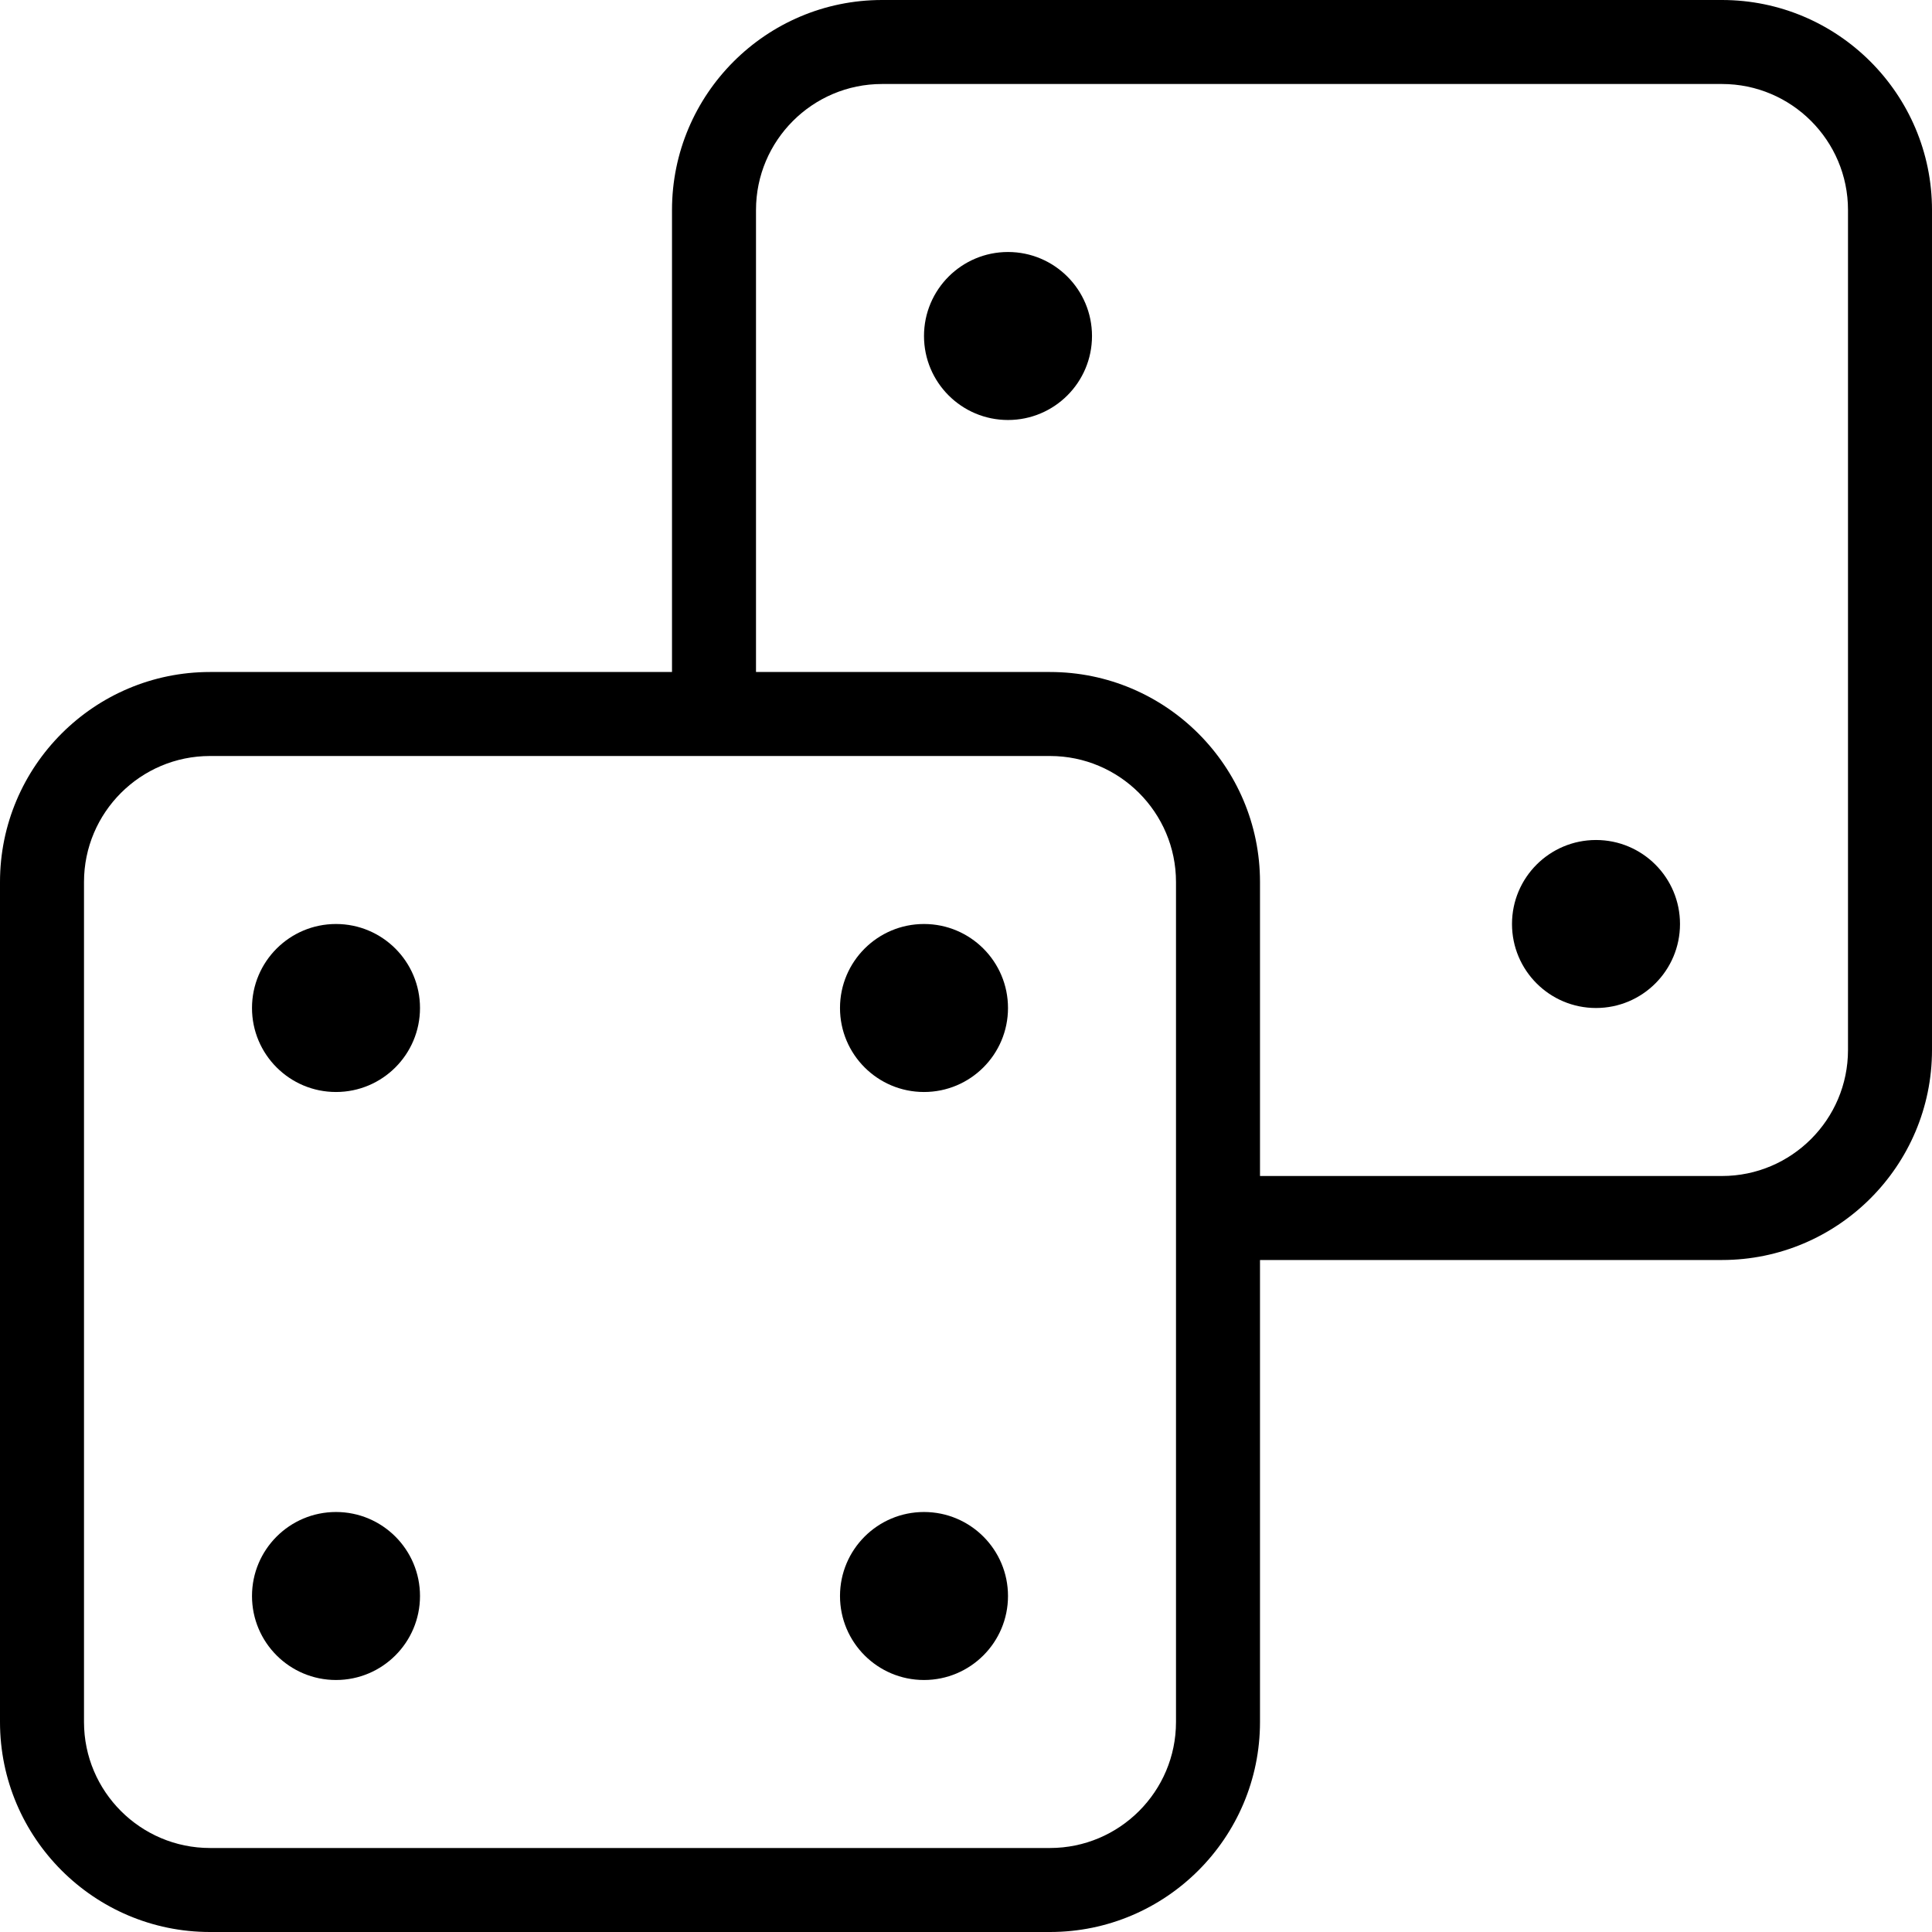 <?xml version="1.0" encoding="iso-8859-1"?>
<!-- Generator: Adobe Illustrator 19.0.0, SVG Export Plug-In . SVG Version: 6.00 Build 0)  -->
<svg version="1.1" id="Capa_1" xmlns="http://www.w3.org/2000/svg" xmlns:xlink="http://www.w3.org/1999/xlink" x="0px" y="0px"
	 viewBox="0 0 368 368" style="enable-background:new 0 0 368 368;" xml:space="preserve">
<g>
	<g>
		<circle cx="64" cy="192" r="16"/>
	</g>
</g>
<g>
	<g>
		<circle cx="176" cy="304" r="16"/>
	</g>
</g>
<g>
	<g>
		<circle cx="64" cy="304" r="16"/>
	</g>
</g>
<g>
	<g>
		<circle cx="176" cy="192" r="16"/>
	</g>
</g>
<g>
	<g>
		<circle cx="192" cy="64" r="16"/>
	</g>
</g>
<g>
	<g>
		<circle cx="304" cy="176" r="16"/>
	</g>
</g>
<g>
	<g>
		<path d="M328,0H168c-22.056,0-40,17.944-40,40v88H40c-22.056,0-40,17.944-40,40v160c0,22.056,17.944,40,40,40h160
			c22.056,0,40-17.944,40-40v-88h88c22.056,0,40-17.944,40-40V40C368,17.944,350.056,0,328,0z M224,231.984c0,0.008,0,0.016,0,0.016
			v0.016V328c0,13.232-10.768,24-24,24H40c-13.232,0-24-10.768-24-24V168c0-13.232,10.768-24,24-24h160c13.232,0,24,10.768,24,24
			V231.984z M352,200c0,13.232-10.768,24-24,24h-88v-56c0-22.056-17.944-40-40-40h-56V40c0-13.232,10.768-24,24-24h160
			c13.232,0,24,10.768,24,24V200z"/>
	</g>
</g>
<g>
</g>
<g>
</g>
<g>
</g>
<g>
</g>
<g>
</g>
<g>
</g>
<g>
</g>
<g>
</g>
<g>
</g>
<g>
</g>
<g>
</g>
<g>
</g>
<g>
</g>
<g>
</g>
<g>
</g>
</svg>

